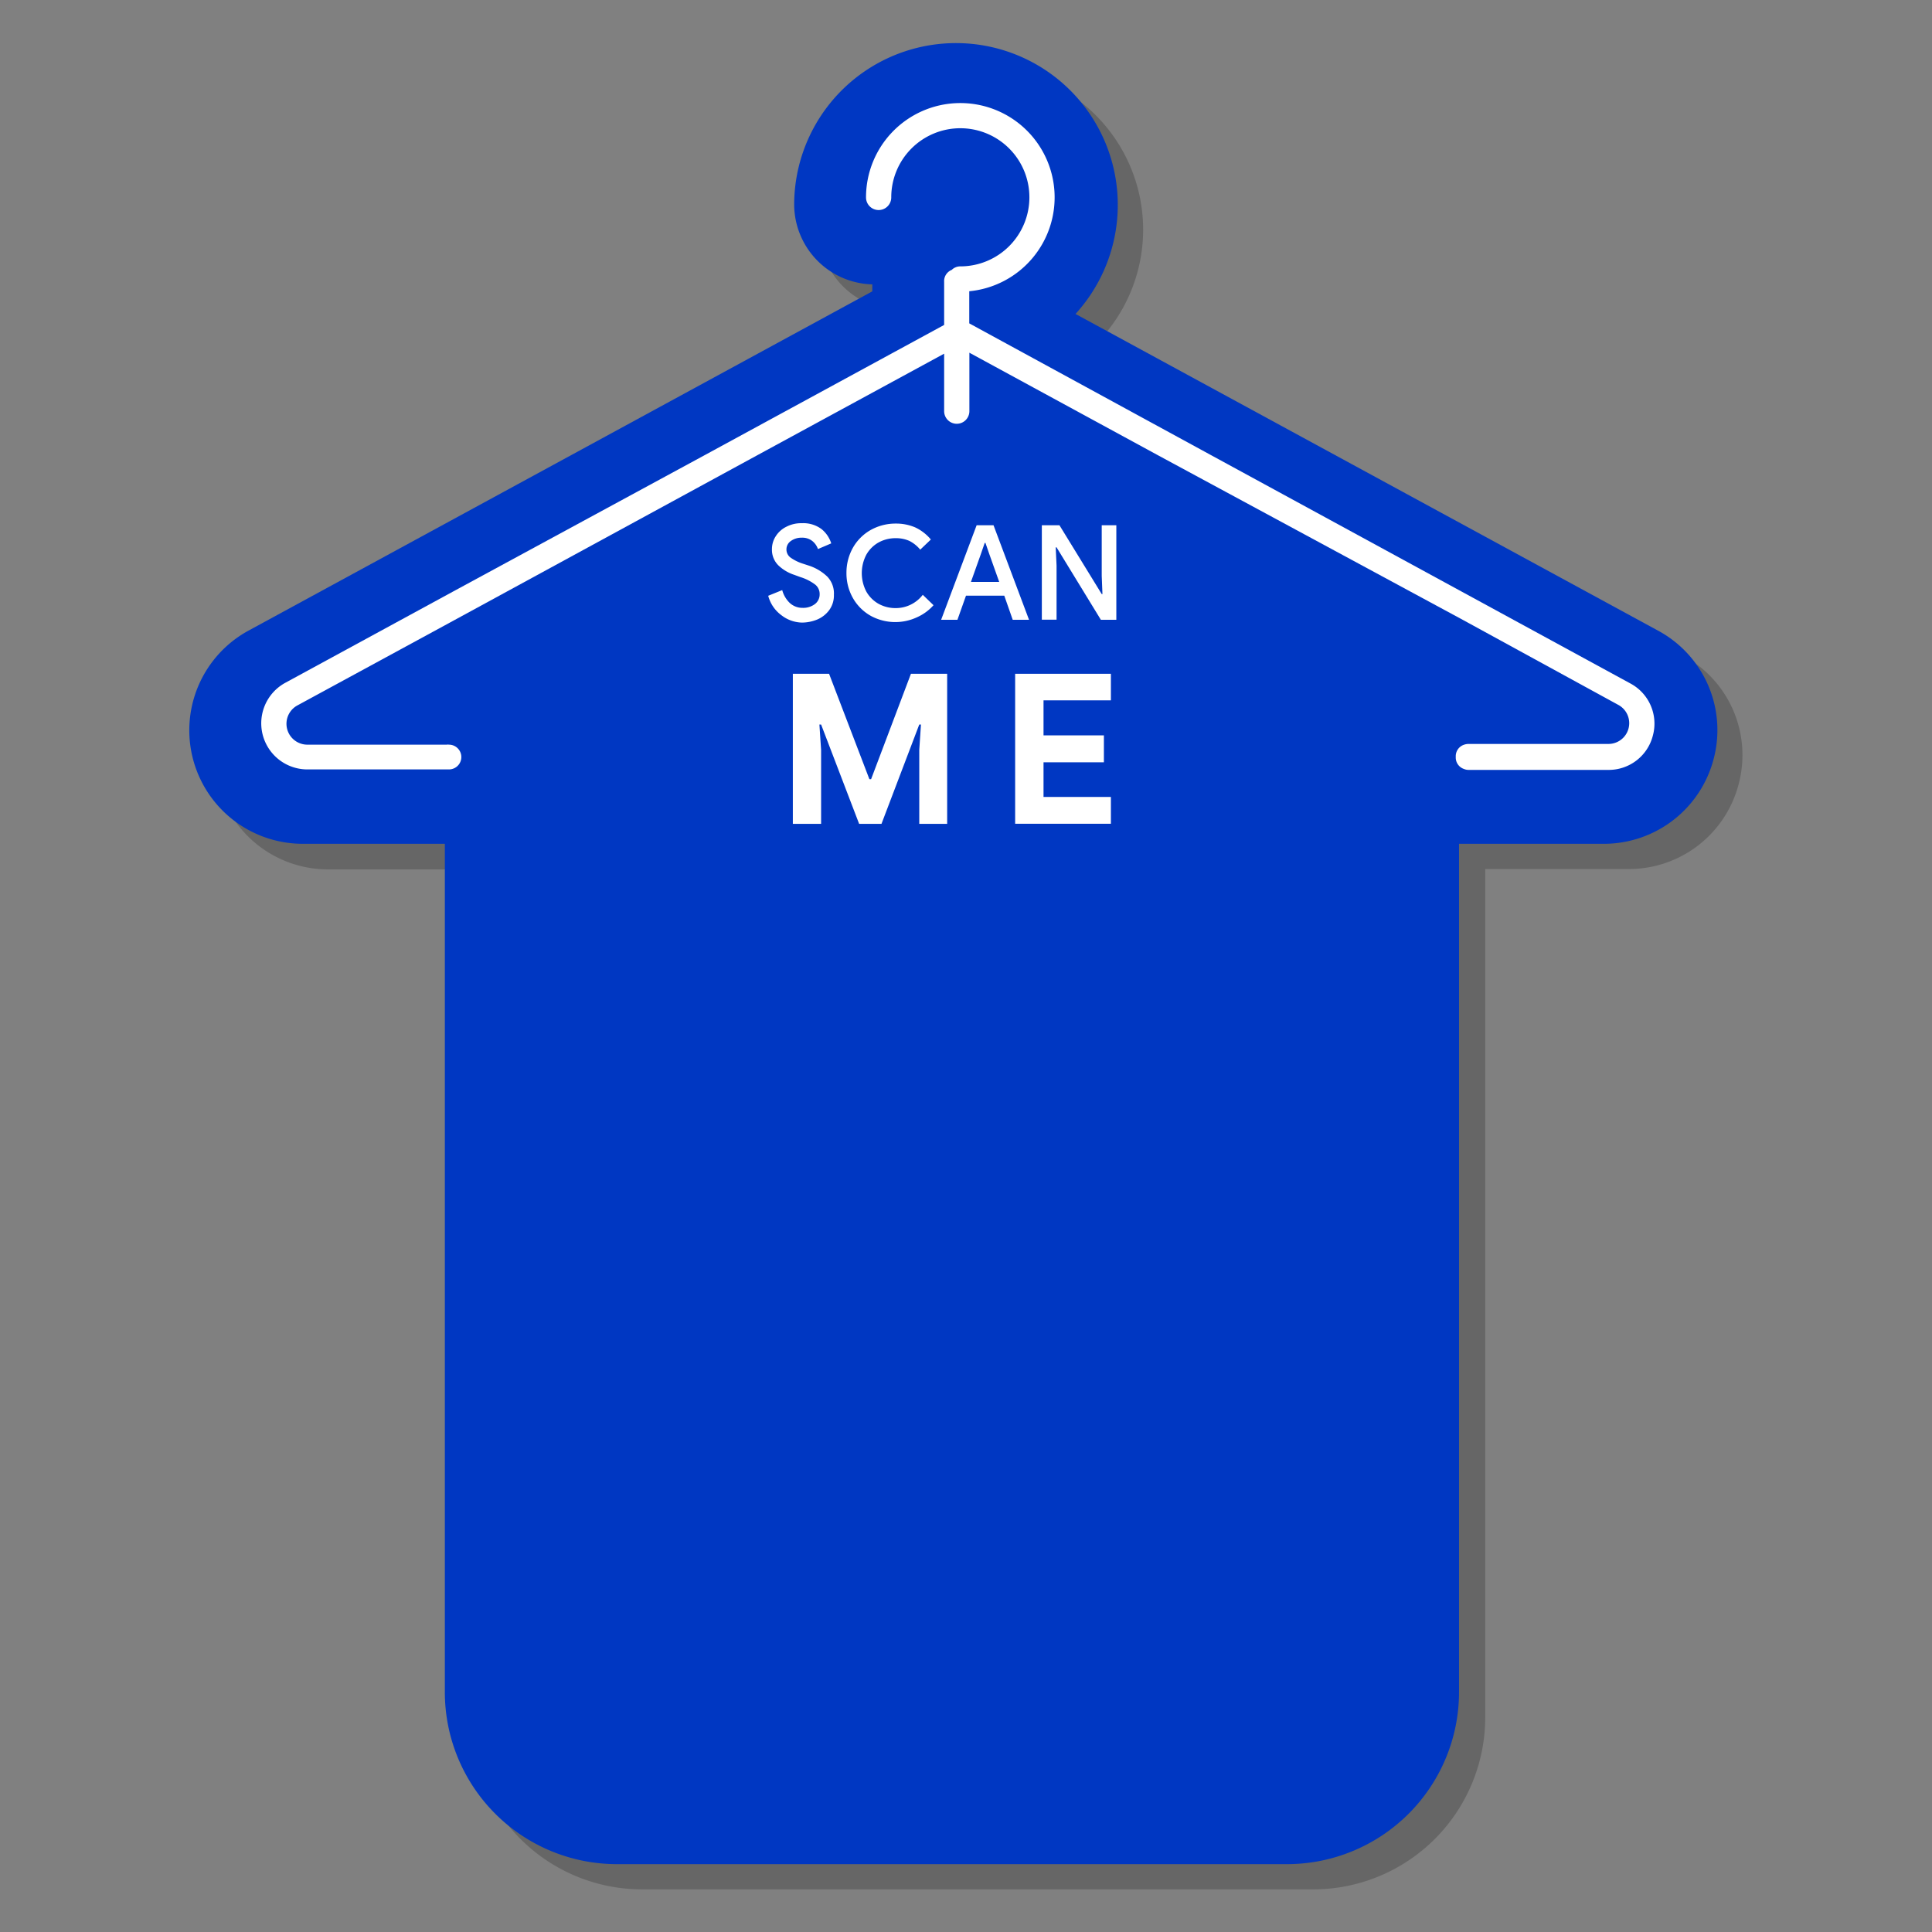 <svg id="Layer_1" data-name="Layer 1" xmlns="http://www.w3.org/2000/svg" viewBox="0 0 160 160"><rect x="0" y="0" width="160" height="160" fill="#808080" stroke="none"/><defs><style>.cls-1{opacity:0.2;}.cls-2{fill:#0037c2;}.cls-3{fill:#fff;}</style></defs><path class="cls-1" d="M144,64.89a9.39,9.39,0,0,1-9.1,7.08H123v70.25a14.25,14.25,0,0,1-14.25,14.25H53.18a14.25,14.25,0,0,1-14.25-14.25V72H27.17a9.4,9.4,0,0,1-4.49-17.66L74.33,26.22V26c0-.11,0-.23,0-.34A6.64,6.64,0,0,1,67.87,19a13.4,13.4,0,1,1,23.29,9.06l48.23,26.24A9.35,9.35,0,0,1,144,64.89Z"/><path class="cls-2" d="M141.93,62.8a9.39,9.39,0,0,1-9.1,7.08h-12v70.25a14.25,14.25,0,0,1-14.25,14.25H51.09a14.25,14.25,0,0,1-14.25-14.25V69.88H25.08a9.4,9.4,0,0,1-4.49-17.66L72.24,24.13v-.24c0-.11,0-.23,0-.34a6.64,6.64,0,0,1-6.47-6.63A13.4,13.4,0,1,1,89.07,26L137.3,52.22A9.35,9.35,0,0,1,141.93,62.8Z"/><path class="cls-3" d="M136.89,60.89a3.77,3.77,0,0,1-3.7,2.87H121.61a1,1,0,0,1-.38-.08,1,1,0,0,1-.67-1,1,1,0,0,1,.67-1,1.17,1.17,0,0,1,.38-.07h11.58a1.72,1.72,0,0,0,.82-3.24l-12.8-7L95.93,37.72,80.28,29.21v4.84a1,1,0,1,1-2.09,0V29.29L62.68,37.72,37.22,51.58,24.61,58.43a1.73,1.73,0,0,0,.83,3.24H37a.55.55,0,0,1,.18,0,1,1,0,0,1,0,2.05l-.18,0H25.44a3.82,3.82,0,0,1-1.82-7.17L37.5,49,58.31,37.72,78.19,26.91V23.35a1,1,0,0,1,.63-1h0a1,1,0,0,1,.71-.29,5.72,5.72,0,1,0-5.72-5.71,1,1,0,0,1-2.09,0,7.81,7.81,0,1,1,8.55,7.77v2.66l20,10.9,20.57,11.2L135,56.59A3.77,3.77,0,0,1,136.89,60.89Z"/><path class="cls-3" d="M64.7,50.94a2.91,2.91,0,0,1-1.08-1.6l1.16-.47a2.3,2.3,0,0,0,.62,1.06,1.54,1.54,0,0,0,1.07.41,1.61,1.61,0,0,0,1-.3,1,1,0,0,0,.41-.83,1,1,0,0,0-.36-.79,4,4,0,0,0-1.24-.63l-.49-.18a3.46,3.46,0,0,1-1.32-.78,1.81,1.81,0,0,1-.54-1.36,1.94,1.94,0,0,1,.32-1.07,2.16,2.16,0,0,1,.88-.78,2.64,2.64,0,0,1,1.27-.29,2.52,2.52,0,0,1,1.64.49A2.49,2.49,0,0,1,68.84,45l-1.1.47a1.47,1.47,0,0,0-.46-.66,1.33,1.33,0,0,0-.88-.28,1.48,1.48,0,0,0-.9.27.84.84,0,0,0-.37.7.83.83,0,0,0,.33.67,3.64,3.64,0,0,0,1,.5l.49.16a4,4,0,0,1,1.56.92,2,2,0,0,1,.55,1.5,2.05,2.05,0,0,1-.39,1.28,2.39,2.39,0,0,1-1,.78,3.4,3.4,0,0,1-1.25.25A2.87,2.87,0,0,1,64.7,50.94Z"/><path class="cls-3" d="M72.11,51a3.9,3.9,0,0,1-1.48-1.48,4.14,4.14,0,0,1-.53-2.07,4.21,4.21,0,0,1,.53-2.08,3.9,3.9,0,0,1,1.48-1.48,4.21,4.21,0,0,1,2.08-.53,4,4,0,0,1,1.61.32,3.76,3.76,0,0,1,1.29,1l-.88.84a2.83,2.83,0,0,0-.89-.72,2.71,2.71,0,0,0-1.13-.23,2.9,2.9,0,0,0-1.44.36,2.66,2.66,0,0,0-1,1,3.29,3.29,0,0,0,0,3.07,2.68,2.68,0,0,0,1,1,2.9,2.9,0,0,0,1.44.36,2.82,2.82,0,0,0,2.23-1.1l.89.86a4,4,0,0,1-1.37,1A4.25,4.25,0,0,1,72.11,51Z"/><path class="cls-3" d="M80.88,43.5h1.4l2.94,7.83H83.87l-.7-2H80l-.71,2H77.94Zm1.87,4.69-.83-2.33-.31-.9h-.06l-.31.9-.83,2.33Z"/><path class="cls-3" d="M86.28,43.5h1.46l3.5,5.7h.06l-.06-1.51V43.5h1.21v7.83H91.17l-3.67-6h-.07l.07,1.51v4.48H86.28Z"/><path class="cls-3" d="M65.66,55.8h3L72,64.53h.14l3.3-8.73h3V68.23H76.13V62.1L76.27,60h-.14L73,68.23H71.15L68,60h-.14L68,62.1v6.13H65.66Z"/><path class="cls-3" d="M84.07,55.8H92V58H86.42V60.9h5v2.23h-5V66H92v2.22H84.07Z"/></svg>